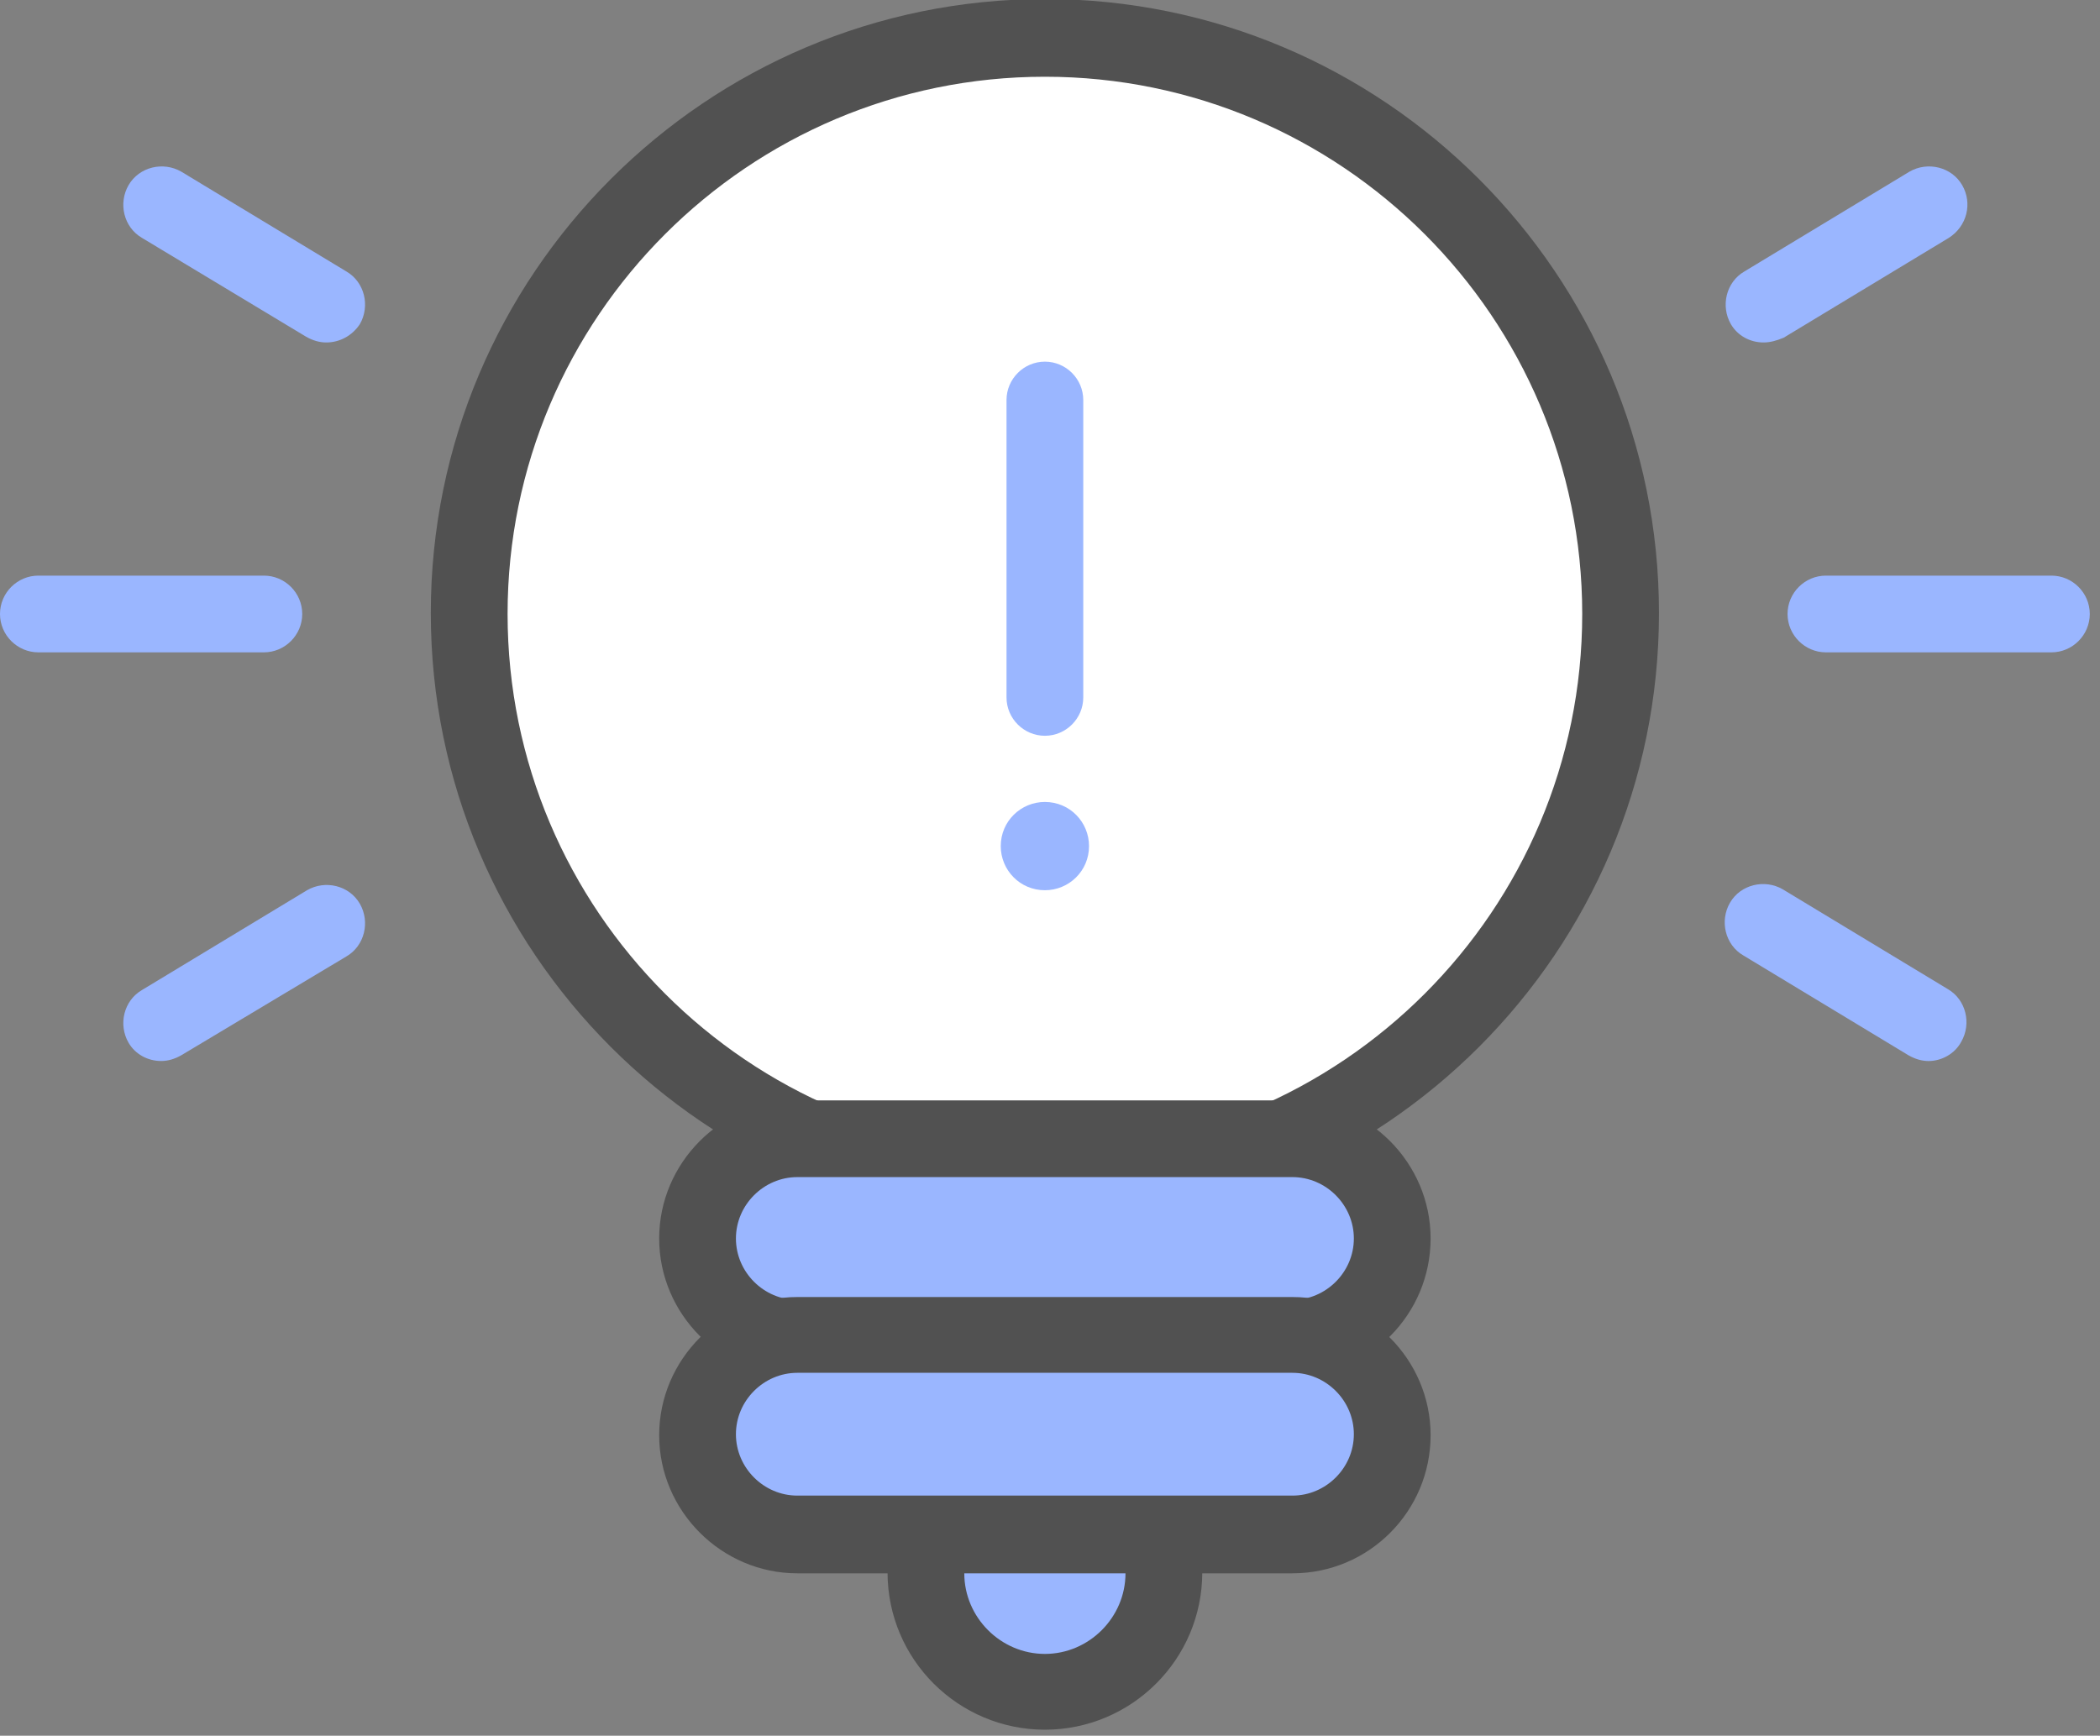 <svg width="75" height="62" viewBox="0 0 75 62" fill="none" xmlns="http://www.w3.org/2000/svg">
<rect x="0" y="0" width="75" height="62" fill="#808080" stroke="none"/>
<g clip-path="url(#clip0_70:1637)">
<path d="M57.878 21.93C57.878 33.273 48.694 42.49 37.318 42.49C25.941 42.49 16.757 33.273 16.757 21.93C16.757 10.587 25.975 1.369 37.318 1.369C48.66 1.369 57.878 10.587 57.878 21.93Z" fill="white"/>
<path d="M37.318 43.828C25.221 43.828 15.386 33.993 15.386 21.896C15.386 9.8 25.221 -0.035 37.318 -0.035C49.414 -0.035 59.249 9.8 59.249 21.896C59.249 33.993 49.414 43.828 37.318 43.828ZM37.318 2.741C26.729 2.741 18.128 11.342 18.128 21.93C18.128 32.519 26.729 41.12 37.318 41.12C47.906 41.12 56.508 32.519 56.508 21.93C56.508 11.342 47.906 2.741 37.318 2.741Z" fill="#515151"/>
<path d="M49.722 44.24C49.722 46.193 48.112 47.803 46.159 47.803H28.477C26.523 47.803 24.913 46.193 24.913 44.24C24.913 42.286 26.523 40.676 28.477 40.676H46.159C48.146 40.676 49.722 42.252 49.722 44.24Z" fill="#9AB6FF"/>
<path d="M46.159 49.174H28.476C25.769 49.174 23.542 46.946 23.542 44.239C23.542 41.532 25.769 39.305 28.476 39.305H46.159C48.866 39.305 51.093 41.532 51.093 44.239C51.093 46.946 48.9 49.174 46.159 49.174ZM28.476 42.046C27.277 42.046 26.283 43.04 26.283 44.239C26.283 45.439 27.277 46.432 28.476 46.432H46.159C47.358 46.432 48.352 45.439 48.352 44.239C48.352 43.04 47.358 42.046 46.159 42.046H28.476V42.046Z" fill="#515151"/>
<path d="M41.567 56.198C41.567 58.529 39.682 60.448 37.318 60.448C34.987 60.448 33.069 58.563 33.069 56.198C33.069 53.868 34.953 51.949 37.318 51.949C39.648 51.949 41.567 53.834 41.567 56.198Z" fill="#9AB6FF"/>
<path d="M37.318 61.785C34.233 61.785 31.698 59.283 31.698 56.165C31.698 53.081 34.199 50.545 37.318 50.545C40.402 50.545 42.938 53.047 42.938 56.165C42.938 59.283 40.402 61.785 37.318 61.785ZM37.318 53.321C35.741 53.321 34.439 54.623 34.439 56.199C34.439 57.775 35.741 59.078 37.318 59.078C38.894 59.078 40.196 57.775 40.196 56.199C40.196 54.589 38.894 53.321 37.318 53.321Z" fill="#515151"/>
<path d="M49.722 51.23C49.722 53.183 48.112 54.794 46.159 54.794H28.477C26.523 54.794 24.913 53.183 24.913 51.23C24.913 49.277 26.523 47.666 28.477 47.666H46.159C48.146 47.666 49.722 49.277 49.722 51.23Z" fill="#9AB6FF"/>
<path d="M46.159 56.199H28.476C25.769 56.199 23.542 53.972 23.542 51.265C23.542 48.557 25.769 46.33 28.476 46.33H46.159C48.866 46.33 51.093 48.557 51.093 51.265C51.093 53.972 48.9 56.199 46.159 56.199ZM28.476 49.037C27.277 49.037 26.283 50.031 26.283 51.23C26.283 52.43 27.277 53.423 28.476 53.423H46.159C47.358 53.423 48.352 52.43 48.352 51.23C48.352 50.031 47.358 49.037 46.159 49.037H28.476Z" fill="#515151"/>
<path d="M73.264 23.302H65.212C64.458 23.302 63.841 22.685 63.841 21.931C63.841 21.177 64.458 20.561 65.212 20.561H73.264C74.018 20.561 74.635 21.177 74.635 21.931C74.635 22.685 74.018 23.302 73.264 23.302Z" fill="#9AB6FF"/>
<path d="M68.878 37.9C68.638 37.9 68.398 37.831 68.159 37.694L62.265 34.13C61.614 33.754 61.408 32.897 61.785 32.246C62.162 31.595 63.019 31.389 63.67 31.766L69.564 35.33C70.215 35.707 70.42 36.563 70.043 37.215C69.803 37.66 69.324 37.9 68.878 37.9Z" fill="#9AB6FF"/>
<path d="M62.984 12.233C62.504 12.233 62.059 11.993 61.819 11.582C61.442 10.931 61.648 10.074 62.299 9.697L68.193 6.133C68.844 5.756 69.701 5.962 70.078 6.613C70.454 7.264 70.249 8.086 69.598 8.498L63.704 12.062C63.464 12.164 63.224 12.233 62.984 12.233Z" fill="#9AB6FF"/>
<path d="M9.424 23.302H1.371C0.617 23.302 -9.15527e-05 22.685 -9.15527e-05 21.931C-9.15527e-05 21.177 0.617 20.561 1.371 20.561H9.424C10.177 20.561 10.794 21.177 10.794 21.931C10.794 22.685 10.177 23.302 9.424 23.302Z" fill="#9AB6FF"/>
<path d="M5.757 37.899C5.277 37.899 4.832 37.659 4.592 37.248C4.215 36.597 4.42 35.74 5.072 35.363L10.966 31.799C11.617 31.422 12.473 31.628 12.85 32.279C13.227 32.93 13.022 33.787 12.371 34.164L6.477 37.693C6.237 37.83 5.997 37.899 5.757 37.899Z" fill="#9AB6FF"/>
<path d="M11.651 12.233C11.411 12.233 11.171 12.164 10.931 12.027L5.072 8.498C4.42 8.121 4.215 7.264 4.592 6.613C4.969 5.962 5.825 5.756 6.477 6.133L12.371 9.697C13.022 10.074 13.227 10.931 12.85 11.582C12.576 11.993 12.131 12.233 11.651 12.233Z" fill="#9AB6FF"/>
<path d="M37.318 26.282C36.564 26.282 35.947 25.666 35.947 24.912V14.289C35.947 13.535 36.564 12.918 37.318 12.918C38.071 12.918 38.688 13.535 38.688 14.289V24.912C38.688 25.666 38.071 26.282 37.318 26.282Z" fill="#9AB6FF"/>
<path d="M38.894 30.223C38.894 31.114 38.174 31.799 37.318 31.799C36.426 31.799 35.741 31.079 35.741 30.223C35.741 29.332 36.461 28.646 37.318 28.646C38.209 28.646 38.894 29.366 38.894 30.223Z" fill="#9AB6FF"/>
</g>
<defs>
<clipPath id="clip0_70:1637">
<rect width="74.635" height="61.785" fill="white"/>
</clipPath>
</defs>
</svg>
